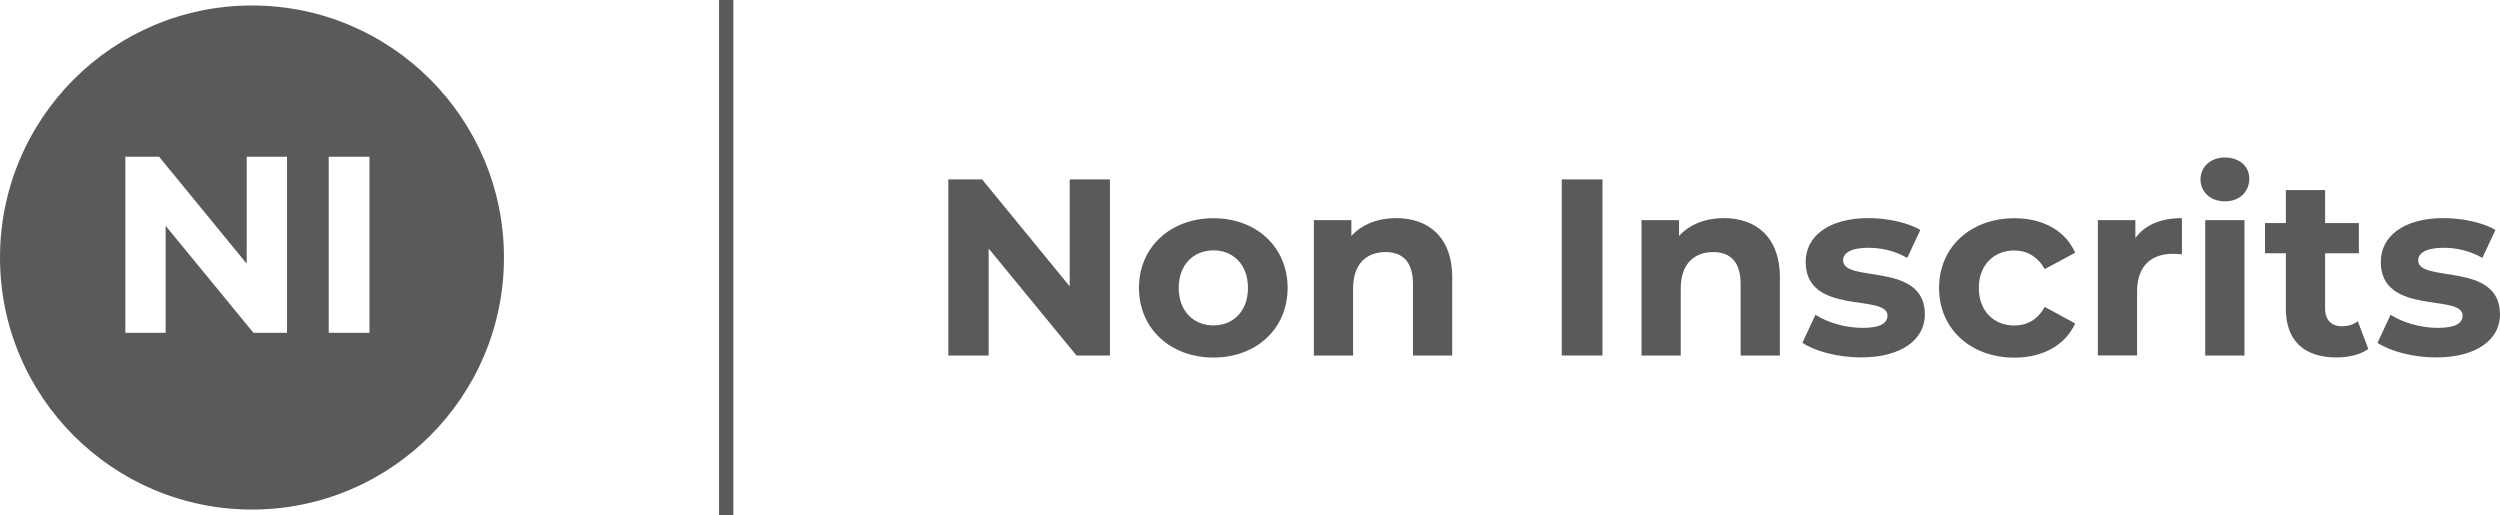 <?xml version="1.0" encoding="UTF-8"?><svg xmlns="http://www.w3.org/2000/svg" viewBox="0 0 232.56 47.91"><defs><style>.d{fill:#5a5a5a;}</style></defs><g id="a"/><g id="b"><g id="c"><g><rect class="d" x="66.89" width="1.33" height="47.91"/><g><path class="d" d="M103.25,16.69v16.38h-3.11l-8.17-9.95v9.95h-3.75V16.69h3.14l8.15,9.95v-9.95h3.75Z"/><path class="d" d="M105.95,26.78c0-3.79,2.93-6.48,6.93-6.48s6.9,2.69,6.9,6.48-2.9,6.48-6.9,6.48-6.93-2.69-6.93-6.48Zm10.14,0c0-2.18-1.38-3.49-3.21-3.49s-3.23,1.31-3.23,3.49,1.4,3.49,3.23,3.49,3.21-1.31,3.21-3.49Z"/><path class="d" d="M135.09,25.86v7.21h-3.65v-6.65c0-2.04-.94-2.97-2.55-2.97-1.76,0-3.02,1.08-3.02,3.39v6.23h-3.65v-12.59h3.49v1.47c.98-1.08,2.46-1.66,4.17-1.66,2.97,0,5.22,1.73,5.22,5.57Z"/><path class="d" d="M145.28,16.69h3.79v16.38h-3.79V16.69Z"/><path class="d" d="M165.57,25.86v7.21h-3.65v-6.65c0-2.04-.94-2.97-2.55-2.97-1.76,0-3.02,1.08-3.02,3.39v6.23h-3.65v-12.59h3.49v1.47c.98-1.08,2.46-1.66,4.17-1.66,2.97,0,5.22,1.73,5.22,5.57Z"/><path class="d" d="M167.66,31.9l1.22-2.62c1.12,.73,2.83,1.22,4.38,1.22,1.68,0,2.32-.44,2.32-1.15,0-2.06-7.61,.05-7.61-4.99,0-2.39,2.15-4.07,5.83-4.07,1.73,0,3.65,.4,4.84,1.1l-1.22,2.6c-1.24-.7-2.48-.94-3.63-.94-1.64,0-2.34,.51-2.34,1.17,0,2.15,7.61,.07,7.61,5.03,0,2.34-2.18,4-5.95,4-2.13,0-4.28-.58-5.45-1.36Z"/><path class="d" d="M180.38,26.78c0-3.79,2.93-6.48,7.02-6.48,2.64,0,4.73,1.15,5.64,3.21l-2.83,1.52c-.68-1.19-1.69-1.73-2.83-1.73-1.85,0-3.3,1.29-3.3,3.49s1.45,3.49,3.3,3.49c1.15,0,2.15-.51,2.83-1.73l2.83,1.54c-.91,2.01-3,3.18-5.64,3.18-4.1,0-7.02-2.69-7.02-6.48Z"/><path class="d" d="M202.97,20.29v3.37c-.3-.02-.54-.05-.82-.05-2.01,0-3.35,1.1-3.35,3.51v5.95h-3.65v-12.59h3.49v1.66c.89-1.22,2.39-1.85,4.33-1.85Z"/><path class="d" d="M204.7,16.69c0-1.15,.91-2.04,2.27-2.04s2.27,.84,2.27,1.97c0,1.22-.91,2.11-2.27,2.11s-2.27-.89-2.27-2.04Zm.44,3.79h3.65v12.59h-3.65v-12.59Z"/><path class="d" d="M220.32,32.46c-.75,.54-1.85,.79-2.97,.79-2.97,0-4.71-1.52-4.71-4.52v-5.17h-1.94v-2.81h1.94v-3.07h3.65v3.07h3.14v2.81h-3.14v5.13c0,1.08,.58,1.66,1.57,1.66,.54,0,1.08-.16,1.47-.47l.98,2.58Z"/><path class="d" d="M221.16,31.9l1.22-2.62c1.12,.73,2.83,1.22,4.38,1.22,1.68,0,2.32-.44,2.32-1.15,0-2.06-7.61,.05-7.61-4.99,0-2.39,2.15-4.07,5.83-4.07,1.73,0,3.65,.4,4.84,1.1l-1.22,2.6c-1.24-.7-2.48-.94-3.63-.94-1.64,0-2.34,.51-2.34,1.17,0,2.15,7.61,.07,7.61,5.03,0,2.34-2.18,4-5.95,4-2.13,0-4.28-.58-5.45-1.36Z"/></g><path class="d" d="M23.44,.51C10.5,.51,0,11.01,0,23.96s10.5,23.44,23.44,23.44,23.44-10.5,23.44-23.44S36.39,.51,23.44,.51Zm3.25,30.45h-3.11l-8.17-9.95v9.95h-3.75V14.58h3.14l8.15,9.95V14.58h3.75V30.96Zm7.68,0h-3.79V14.58h3.79V30.96Z"/></g></g></g></svg>